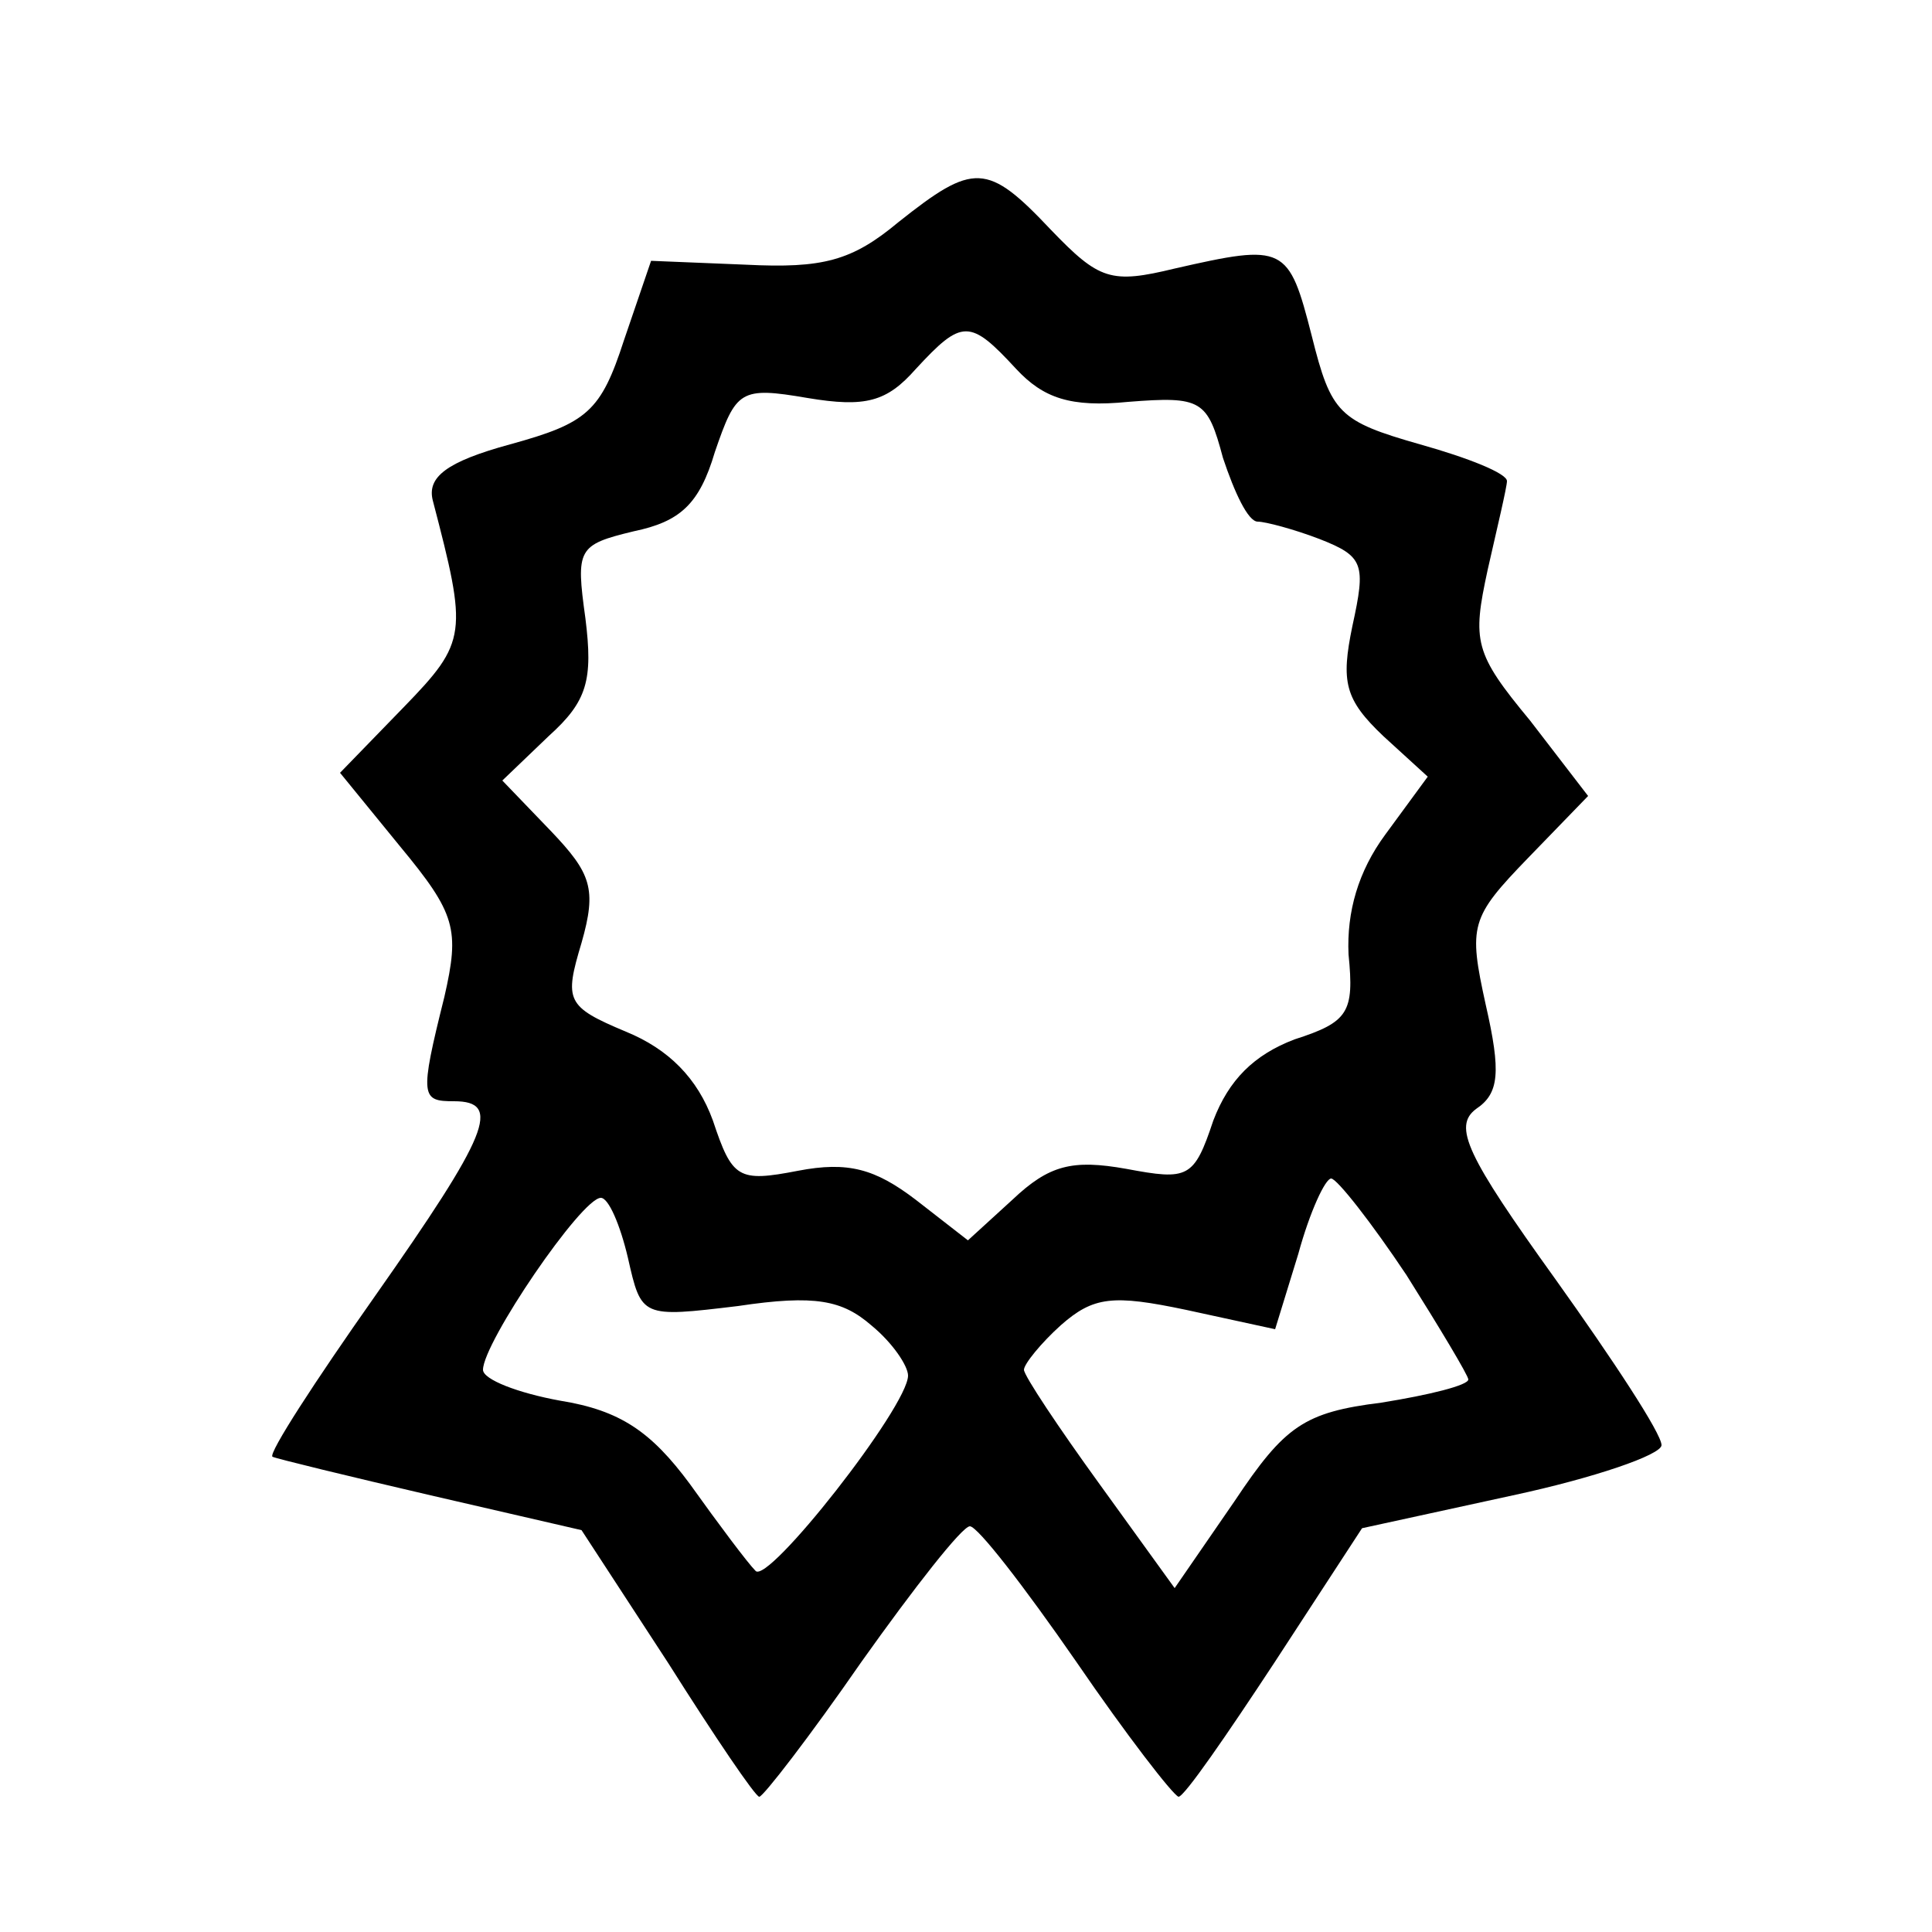 <?xml version="1.0" standalone="no"?>
<!DOCTYPE svg PUBLIC "-//W3C//DTD SVG 20010904//EN"
 "http://www.w3.org/TR/2001/REC-SVG-20010904/DTD/svg10.dtd">
<svg version="1.0" xmlns="http://www.w3.org/2000/svg"
 width="100pt" height="100pt" viewBox="0 0 100 100"
 preserveAspectRatio="xMidYMid meet">

<g transform="translate(0,100) scale(0.1,-0.1)"
fill="#000000" stroke="none">
<path d="M465 885 c-24 -20 -39 -24 -79 -22 l-49 2 -14 -41 c-12 -37 -19 -43
-59 -54 -33 -9 -43 -17 -40 -29 18 -69 18 -73 -15 -107 l-33 -34 31 -38 c29
-35 31 -43 23 -78 -13 -52 -12 -54 5 -54 25 0 18 -17 -41 -101 -31 -44 -55
-81 -53 -83 2 -1 39 -10 82 -20 l78 -18 45 -69 c24 -38 45 -69 47 -69 2 0 26
31 53 70 27 38 52 70 56 70 4 0 28 -31 55 -70 26 -38 50 -69 53 -70 3 0 25 32
50 70 l45 69 78 17 c42 9 77 21 77 26 0 6 -25 44 -55 86 -46 64 -53 79 -41 88
12 8 13 19 5 54 -9 41 -8 45 22 76 l31 32 -30 39 c-29 35 -30 41 -22 78 5 22
10 43 10 46 0 4 -20 12 -45 19 -42 12 -46 16 -56 56 -12 47 -14 48 -71 35 -33
-8 -39 -6 -64 20 -33 35 -40 35 -79 4z m61 -76 c14 -15 28 -20 58 -17 38 3 41
1 49 -29 6 -18 13 -33 18 -33 4 0 19 -4 32 -9 23 -9 24 -13 17 -45 -6 -29 -4
-38 16 -57 l23 -21 -22 -30 c-14 -19 -20 -40 -19 -62 3 -30 0 -35 -28 -44 -21
-8 -34 -21 -42 -42 -10 -30 -13 -31 -45 -25 -28 5 -40 2 -59 -16 l-23 -21 -27
21 c-21 16 -35 20 -61 15 -31 -6 -34 -4 -44 26 -8 22 -23 37 -45 46 -31 13
-32 16 -23 46 8 28 5 36 -16 58 l-25 26 24 23 c20 18 23 29 19 61 -5 36 -4 38
25 45 24 5 34 14 42 41 11 32 13 34 48 28 30 -5 41 -2 56 15 24 26 28 26 52 0z
m202 -469 c17 -27 32 -52 32 -54 0 -3 -20 -8 -45 -12 -40 -5 -50 -12 -76 -51
l-31 -45 -39 54 c-21 29 -39 56 -39 59 0 3 9 14 19 23 17 15 27 16 65 8 l46
-10 12 39 c6 22 14 39 17 39 3 0 21 -23 39 -50z m-403 9 c7 -31 7 -31 57 -25
40 6 54 3 69 -10 11 -9 19 -21 19 -26 0 -16 -73 -109 -79 -101 -4 4 -19 24
-34 45 -20 27 -36 38 -67 43 -22 4 -40 11 -40 16 0 14 51 89 61 89 4 0 10 -14
14 -31z"/>
</g>
</svg>
